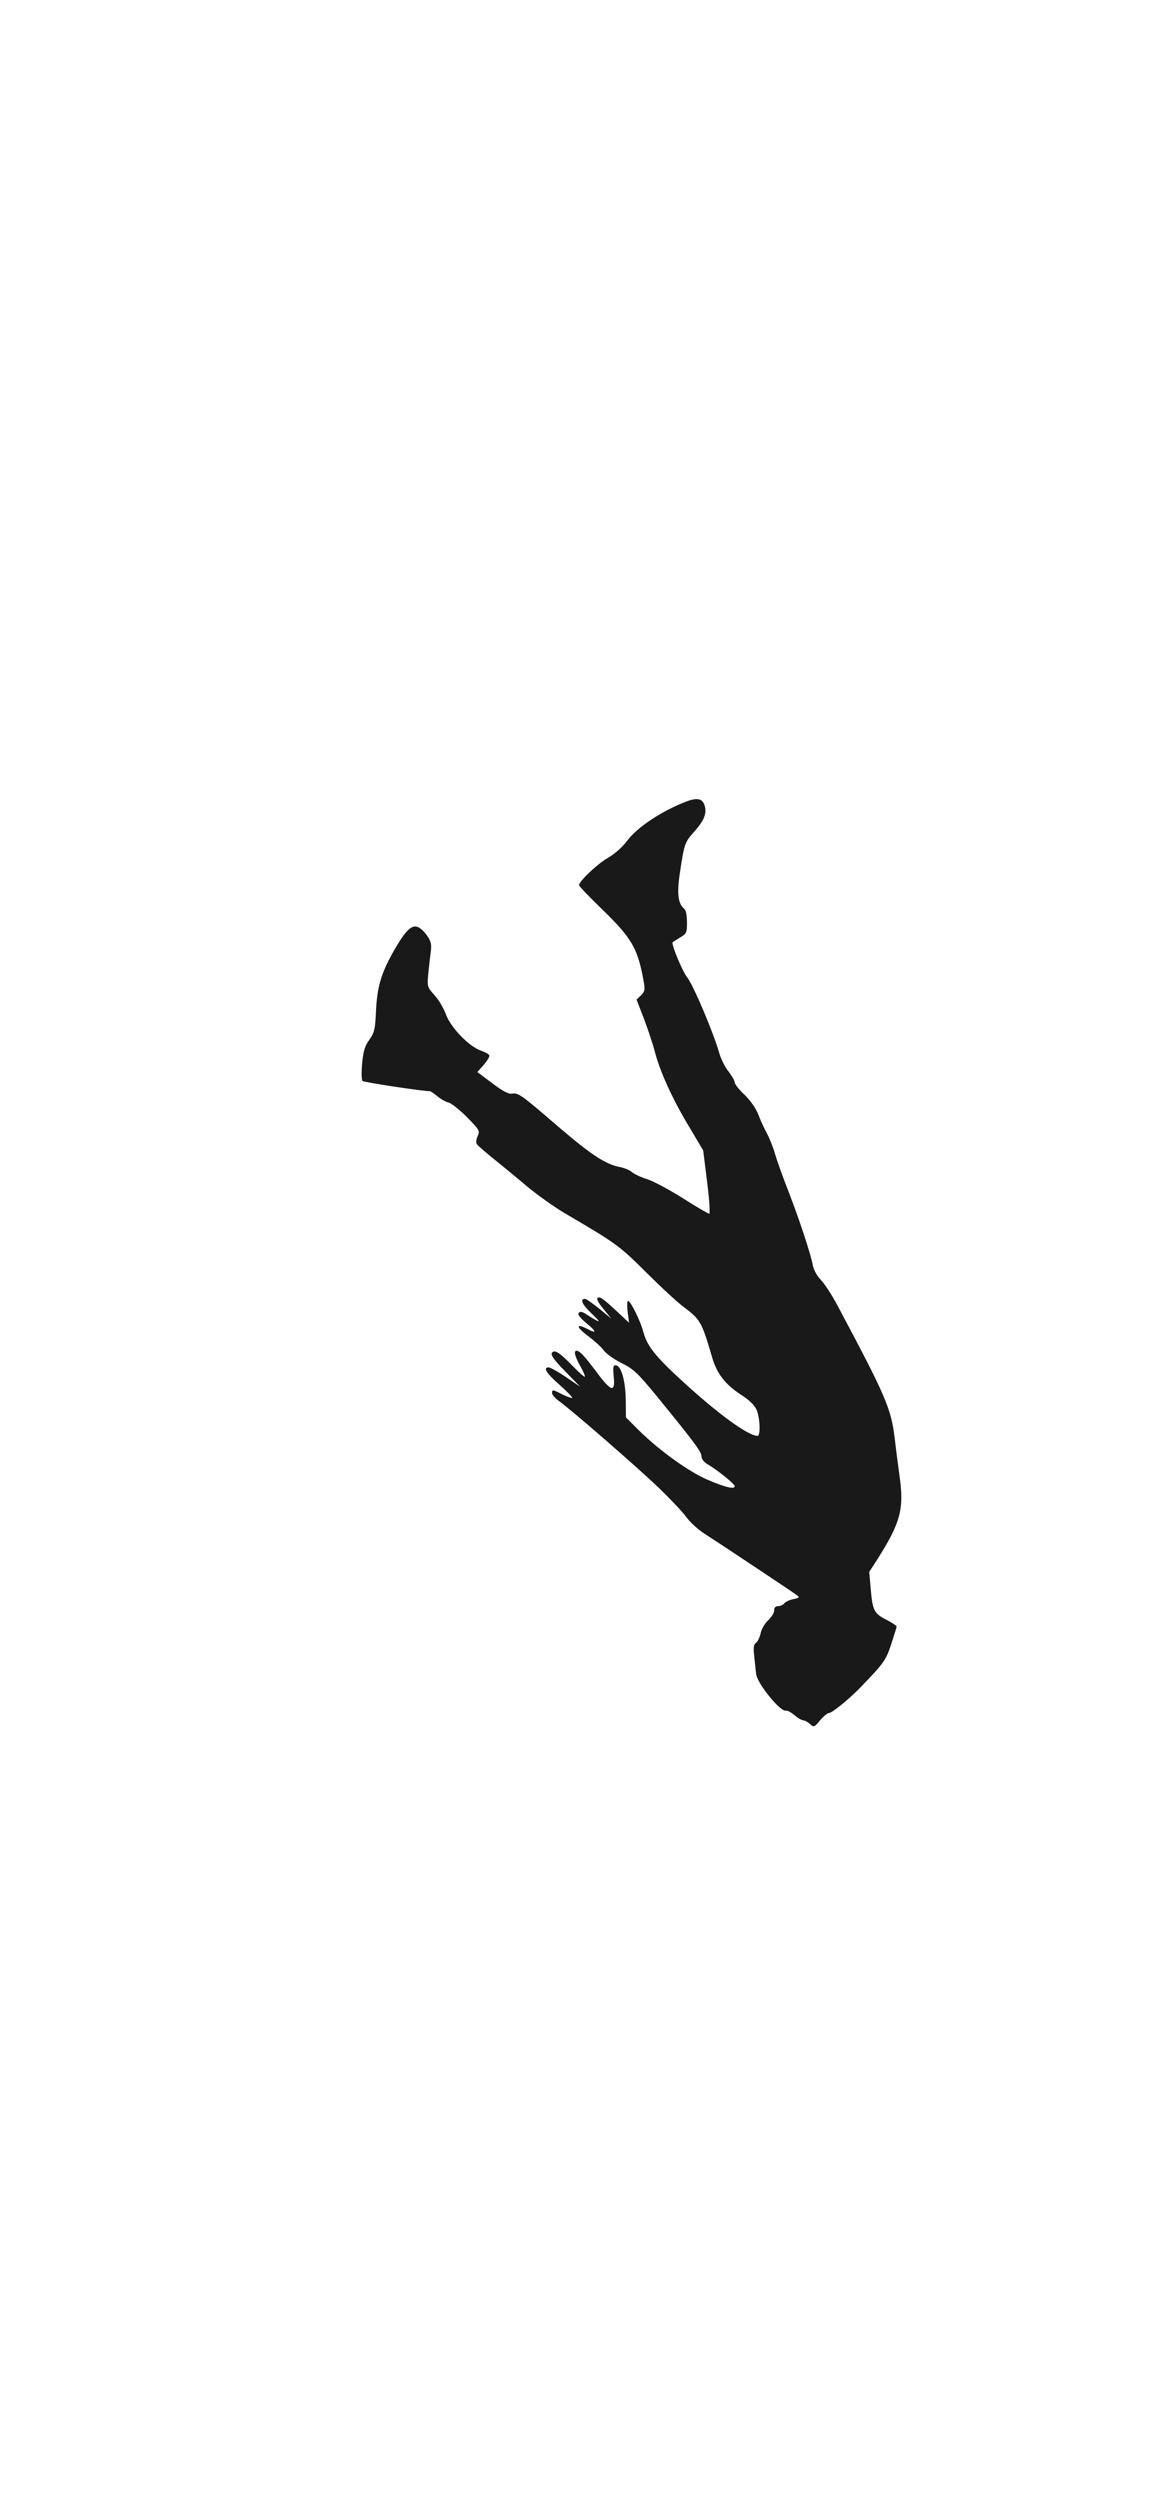 <svg width="428" height="926" viewBox="0 0 428 926" fill="none" xmlns="http://www.w3.org/2000/svg">
<path d="M254.567 296.804C245.414 300.265 236.261 306.265 232.338 311.495C230.492 313.956 227.646 316.418 225.185 317.802C221.339 320.033 214.57 326.417 214.57 327.879C214.57 328.263 218.493 332.34 223.262 336.955C234.415 347.801 236.492 351.493 238.722 364.723C239.03 366.646 238.722 367.569 237.492 368.723L235.876 370.261L238.645 377.414C240.107 381.337 241.953 386.798 242.645 389.491C244.491 396.798 249.26 407.259 255.26 417.181L260.567 426.104L262.029 437.795C262.875 444.41 263.182 449.564 262.798 449.564C262.413 449.564 258.029 447.026 253.106 443.872C248.106 440.718 242.184 437.565 239.876 436.796C237.568 436.103 235.03 434.873 234.184 434.18C233.338 433.411 231.415 432.642 229.954 432.334C224.492 431.334 219.339 427.95 207.339 417.72C193.033 405.413 192.186 404.72 189.648 405.105C188.341 405.259 186.187 404.105 182.341 401.182L176.88 397.106L179.264 394.413C180.495 392.952 181.495 391.414 181.341 390.952C181.187 390.491 179.803 389.721 178.264 389.183C173.88 387.721 167.111 380.722 165.265 375.799C164.419 373.491 162.496 370.184 160.958 368.569C158.265 365.569 158.265 365.415 158.727 360.415C159.035 357.646 159.419 353.954 159.65 352.262C159.958 349.877 159.727 348.647 158.265 346.57C157.265 345.109 155.727 343.647 154.727 343.339C152.496 342.493 150.266 344.724 146.112 351.877C141.343 360.261 139.805 365.184 139.343 374.184C139.036 381.337 138.728 382.491 136.882 385.106C135.19 387.414 134.651 389.26 134.19 393.875C133.882 397.106 133.959 400.028 134.344 400.413C134.805 400.875 156.342 404.182 159.342 404.182C159.573 404.182 160.804 405.028 162.034 406.028C163.265 407.105 165.188 408.182 166.265 408.413C167.342 408.72 170.342 411.105 173.034 413.797C177.649 418.489 177.88 418.873 177.034 420.72C176.495 421.873 176.341 423.181 176.649 423.719C177.034 424.335 179.88 426.796 183.033 429.334C186.187 431.873 191.725 436.411 195.34 439.488C198.955 442.487 205.186 446.949 209.186 449.333C228.492 460.64 229.415 461.333 239.491 471.332C244.876 476.716 251.106 482.485 253.337 484.1C259.567 488.793 260.029 489.639 263.798 502.484C265.644 508.945 268.797 512.945 275.182 517.022C277.874 518.791 279.72 520.637 280.412 522.329C281.643 525.329 281.874 531.867 280.72 531.867C277.335 531.867 266.336 523.944 253.26 511.945C243.03 502.638 239.799 498.638 238.415 493.408C237.338 489.254 233.646 481.87 232.723 481.87C232.338 481.87 232.338 483.716 232.569 485.87L233.107 489.946L229.8 486.87C223.646 481.101 222.416 480.178 221.492 480.716C220.954 481.024 221.646 482.485 223.569 484.793L226.492 488.408L222.031 484.716C219.493 482.716 217.185 481.101 216.877 481.101C214.724 481.101 215.724 483.254 219.339 486.639C223.108 490.254 222.646 490.254 217.185 486.793C215.877 485.87 215.031 485.716 214.493 486.254C213.954 486.793 214.801 488.023 217.185 490.023C221.108 493.254 221.262 494.177 217.647 492.254C213.339 490.023 213.416 491.485 217.8 494.792C220.185 496.561 222.8 498.946 223.646 500.1C224.492 501.33 227.492 503.484 230.261 504.868C234.799 507.099 236.261 508.484 243.645 517.483C257.567 534.559 259.952 537.79 259.952 539.482C259.952 540.482 260.875 541.636 262.49 542.559C266.028 544.635 272.259 549.712 272.259 550.481C272.259 551.789 268.721 550.943 261.798 547.943C254.337 544.635 242.799 536.097 235.415 528.483L231.953 525.021L231.876 518.252C231.723 511.022 230.107 505.715 228.107 505.715C227.184 505.715 227.108 506.561 227.415 509.945C228.031 515.945 226.492 515.56 221.031 508.176C216.493 502.176 214.801 500.33 213.647 500.33C212.493 500.33 213.031 502.407 215.031 506.022C216.185 508.022 216.877 509.791 216.724 509.945C216.57 510.176 214.57 508.407 212.262 506.022C207.263 500.869 205.416 499.715 204.493 501.176C204.032 501.946 205.493 503.945 209.416 507.945L214.954 513.637L209.647 510.022C206.801 508.099 203.878 506.484 203.34 506.484C201.109 506.484 202.417 508.638 207.339 512.945C210.109 515.406 212.185 517.56 212.031 517.791C211.801 517.945 210.262 517.406 208.493 516.56C204.801 514.637 204.57 514.637 204.57 516.022C204.57 516.637 205.724 517.945 207.109 518.945C211.493 522.021 236.261 543.559 244.107 551.097C248.26 555.096 252.875 559.942 254.26 561.865C255.644 563.788 258.644 566.557 260.952 568.019C267.413 572.172 293.181 589.325 294.95 590.633C296.411 591.71 296.411 591.787 294.027 592.325C292.642 592.556 291.104 593.325 290.642 593.863C290.181 594.479 289.104 594.94 288.335 594.94C287.335 594.94 286.873 595.479 286.873 596.556C286.873 597.402 285.873 599.017 284.643 600.171C283.412 601.324 282.181 603.478 281.874 604.94C281.566 606.401 280.797 608.016 280.181 608.478C279.258 609.093 279.105 610.247 279.489 613.478C279.72 615.785 280.028 618.708 280.181 619.939C280.412 623.4 289.258 634.246 291.181 633.63C291.719 633.476 293.104 634.246 294.411 635.322C295.642 636.399 297.18 637.245 297.719 637.245C298.257 637.245 299.334 637.861 300.18 638.63C301.565 639.861 301.719 639.861 303.872 637.245C305.103 635.784 306.564 634.553 307.103 634.553C308.257 634.553 314.333 629.631 318.564 625.323C327.486 616.093 328.256 615.093 330.255 609.016C331.332 605.709 332.255 602.786 332.255 602.478C332.255 602.171 330.486 601.017 328.409 599.94C323.871 597.632 323.333 596.556 322.64 588.325L322.102 582.249L325.333 577.249C333.64 564.096 335.024 558.942 333.409 547.251C332.794 542.789 331.948 536.328 331.563 532.867C330.179 521.56 328.256 517.175 310.257 483.408C308.334 479.793 305.641 475.639 304.257 474.178C302.719 472.563 301.488 470.332 301.18 468.563C300.411 464.409 296.104 451.41 292.104 441.103C290.181 436.257 288.027 430.181 287.258 427.642C286.566 425.104 285.181 421.643 284.258 419.95C283.335 418.258 281.874 415.181 281.104 413.105C280.258 410.72 278.335 407.951 276.028 405.643C273.951 403.721 272.259 401.567 272.259 400.951C272.259 400.259 271.182 398.49 269.951 396.875C268.644 395.259 267.028 392.029 266.413 389.644C264.105 381.876 256.952 364.954 254.644 362.031C252.952 359.877 249.183 350.954 249.183 349.108C249.183 349.031 250.414 348.262 251.875 347.339C254.414 345.878 254.567 345.57 254.567 341.647C254.567 338.878 254.183 337.109 253.414 336.494C251.26 334.725 250.798 330.802 251.952 323.264C253.568 312.495 253.721 312.034 257.337 307.957C261.106 303.726 262.029 301.111 261.029 298.111C260.183 295.804 258.337 295.419 254.567 296.804Z" fill="black" fill-opacity="0.9"/>
</svg>
